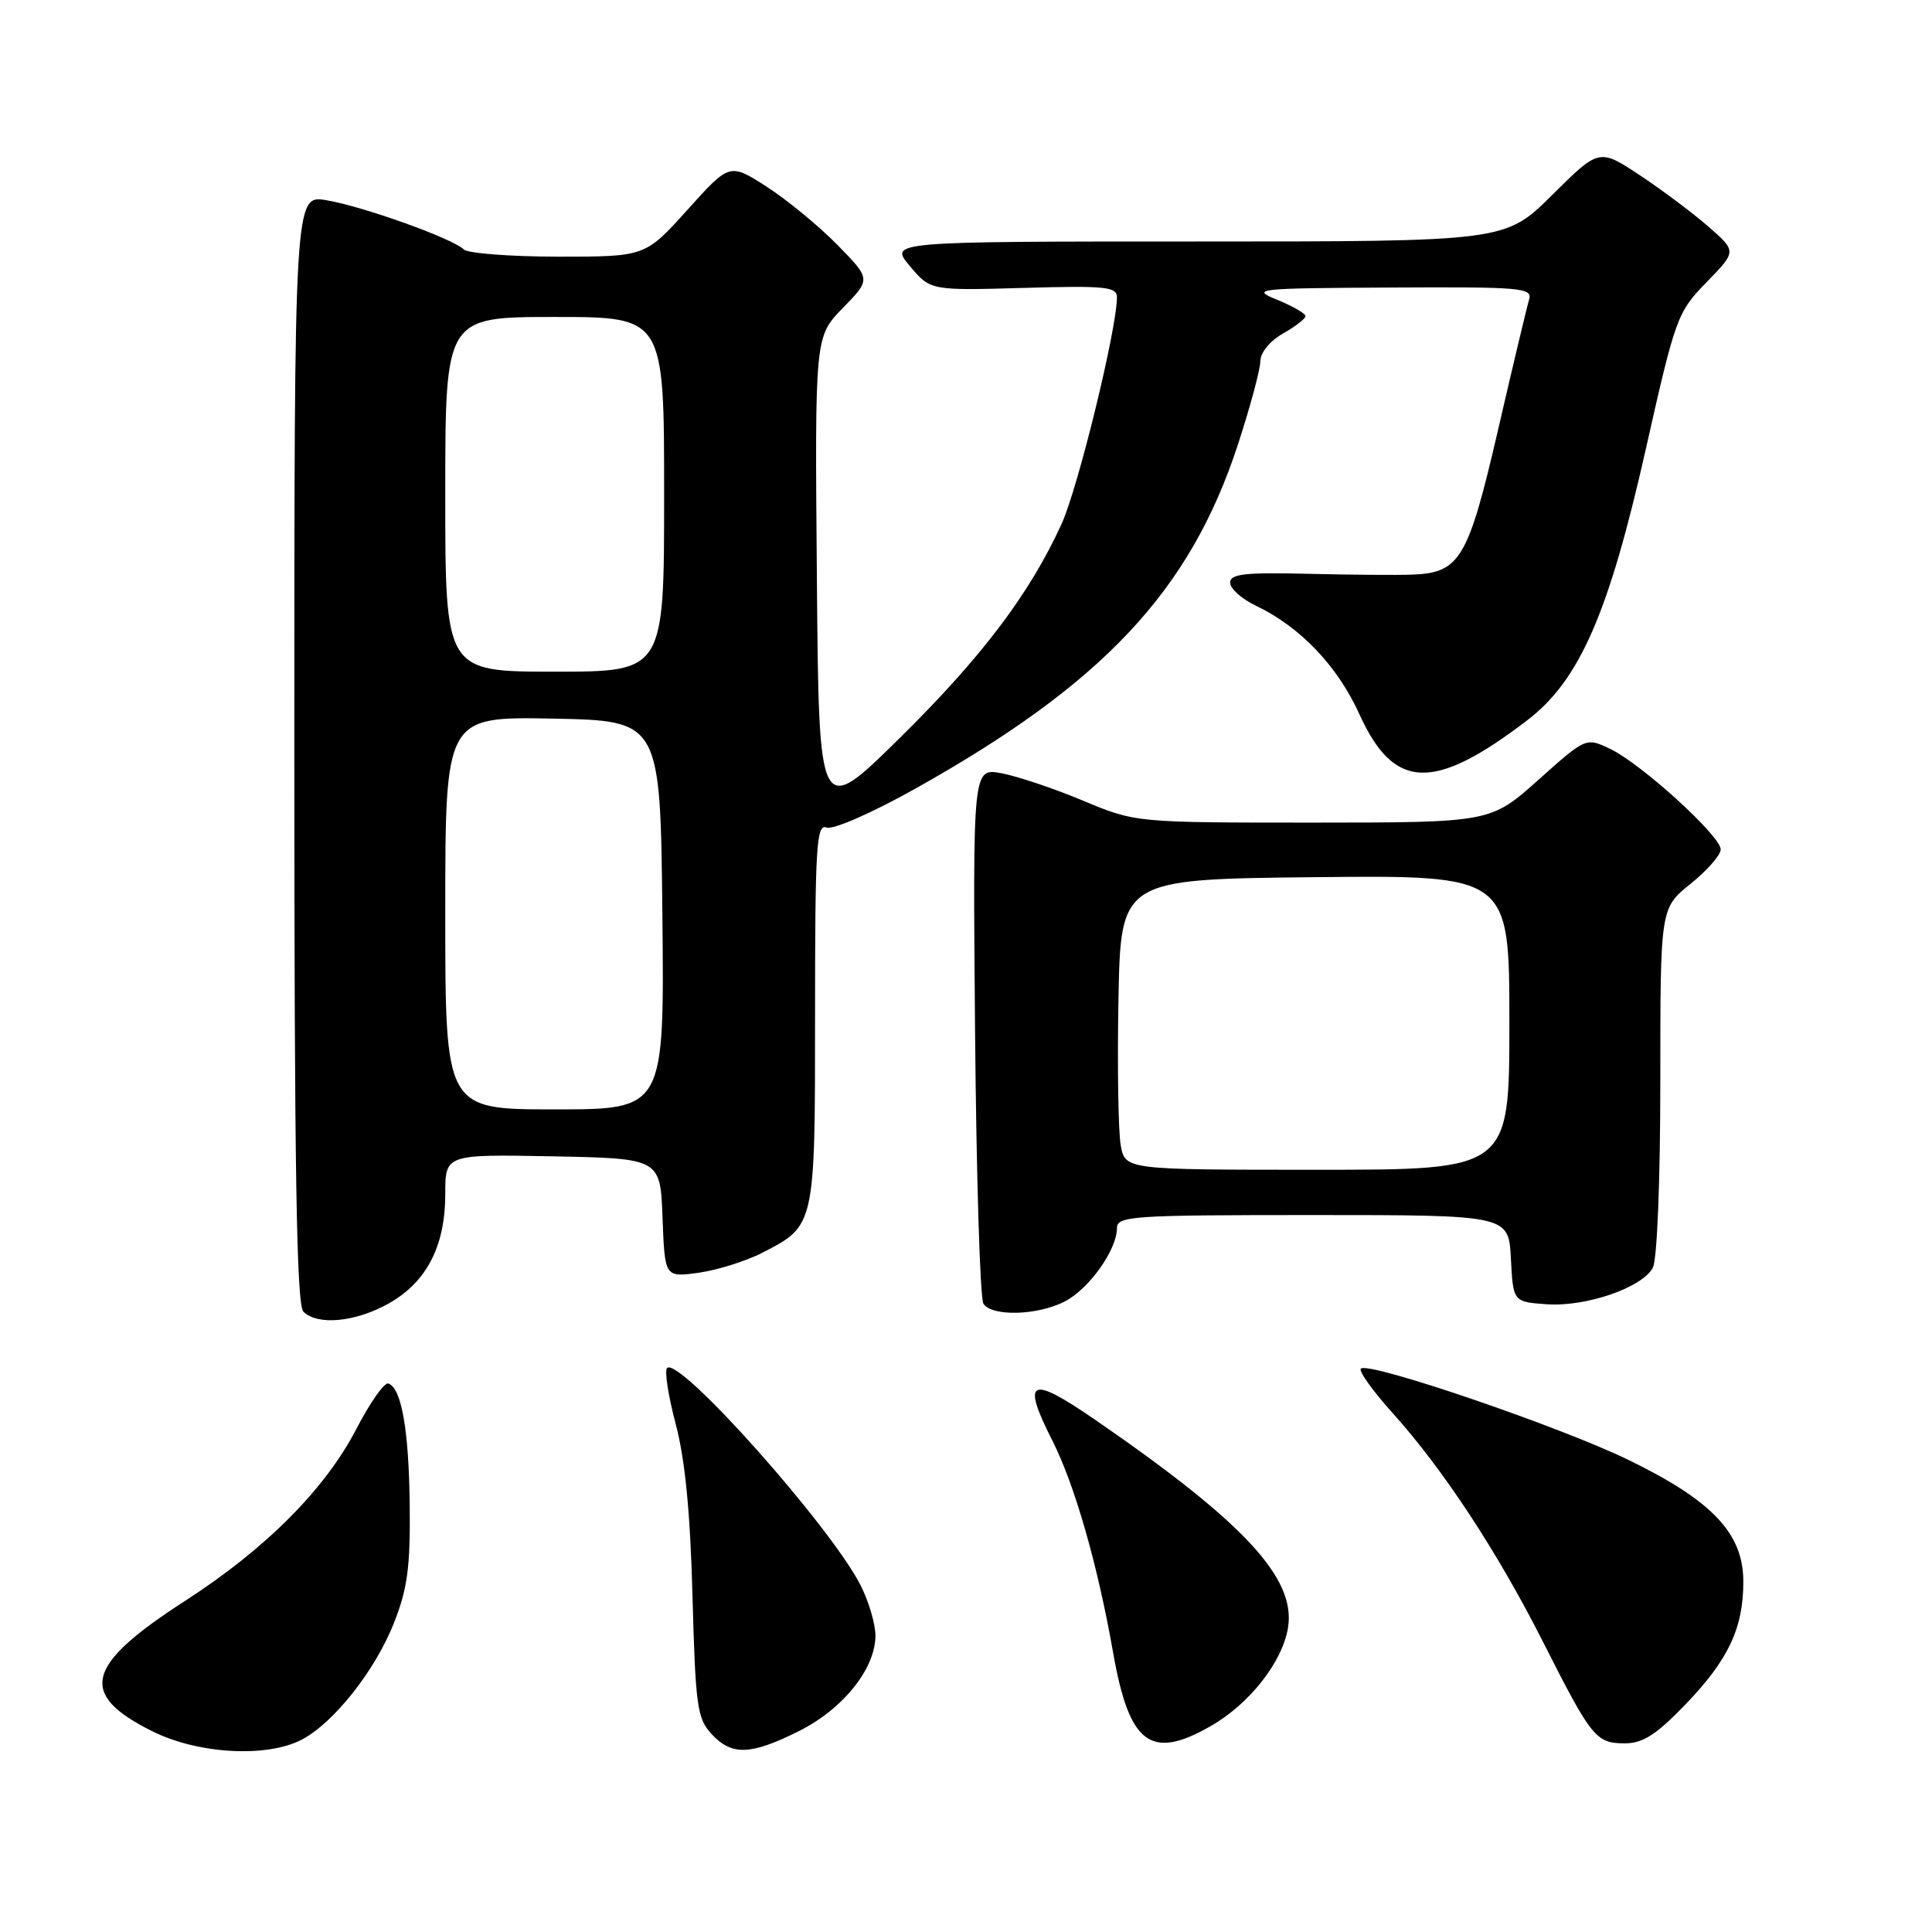 <?xml version="1.0" encoding="UTF-8" standalone="no"?>
<!DOCTYPE svg PUBLIC "-//W3C//DTD SVG 1.1//EN" "http://www.w3.org/Graphics/SVG/1.1/DTD/svg11.dtd" >
<svg xmlns="http://www.w3.org/2000/svg" xmlns:xlink="http://www.w3.org/1999/xlink" version="1.1" viewBox="0 0 256 256">
 <g >
 <path fill="currentColor"
d=" M 39.95 230.53 C 44.19 228.33 49.69 221.39 52.19 215.08 C 53.99 210.53 54.38 207.65 54.29 199.50 C 54.18 189.45 53.20 183.90 51.45 183.32 C 50.93 183.15 49.03 185.85 47.23 189.32 C 43.11 197.30 35.21 205.23 24.53 212.12 C 11.27 220.67 10.31 224.48 20.18 229.40 C 26.23 232.42 35.30 232.93 39.95 230.53 Z  M 105.84 229.39 C 111.69 226.48 116.00 221.11 116.00 216.73 C 116.00 215.18 115.11 212.18 114.03 210.05 C 110.02 202.20 89.97 179.69 88.39 181.27 C 88.03 181.63 88.55 184.98 89.54 188.71 C 90.78 193.40 91.47 200.45 91.76 211.50 C 92.15 225.99 92.38 227.71 94.27 229.75 C 96.96 232.66 99.43 232.59 105.84 229.39 Z  M 160.40 228.73 C 165.56 225.79 169.93 220.23 170.67 215.67 C 171.73 209.11 164.85 201.70 145.00 188.05 C 136.46 182.18 135.32 182.75 139.43 190.86 C 142.41 196.74 145.45 207.36 147.50 219.01 C 149.63 231.13 152.47 233.27 160.40 228.73 Z  M 223.27 225.91 C 229.02 219.95 231.00 215.76 231.00 209.57 C 231.00 203.20 226.92 198.87 215.81 193.46 C 206.69 189.02 181.31 180.36 180.32 181.35 C 180.00 181.66 181.89 184.30 184.51 187.21 C 191.23 194.68 198.44 205.65 204.51 217.66 C 210.90 230.29 211.48 231.00 215.31 231.00 C 217.68 231.00 219.47 229.85 223.27 225.91 Z  M 51.50 172.72 C 56.53 169.89 59.00 165.12 59.00 158.22 C 59.00 152.95 59.00 152.95 73.25 153.22 C 87.50 153.50 87.50 153.50 87.79 161.38 C 88.09 169.26 88.09 169.26 92.55 168.65 C 95.00 168.31 98.78 167.13 100.94 166.03 C 108.03 162.41 108.00 162.54 108.00 134.31 C 108.00 112.12 108.18 109.13 109.52 109.65 C 110.38 109.98 115.48 107.75 121.27 104.51 C 146.18 90.57 157.69 78.30 164.03 58.91 C 165.66 53.91 167.00 48.94 167.00 47.86 C 167.00 46.74 168.27 45.18 169.99 44.20 C 171.64 43.27 172.99 42.22 172.99 41.89 C 173.00 41.55 171.31 40.58 169.25 39.73 C 165.67 38.27 166.38 38.19 184.32 38.10 C 201.80 38.01 203.10 38.12 202.60 39.75 C 202.31 40.71 200.46 48.47 198.49 57.00 C 194.54 74.07 193.46 75.90 187.14 76.14 C 185.14 76.22 178.89 76.17 173.25 76.03 C 164.93 75.83 163.00 76.05 163.00 77.21 C 163.00 77.99 164.52 79.36 166.38 80.24 C 172.27 83.05 177.23 88.24 180.13 94.64 C 184.71 104.73 189.96 104.92 202.37 95.44 C 209.30 90.15 213.18 81.26 218.08 59.50 C 222.01 42.04 222.25 41.38 226.12 37.40 C 230.11 33.31 230.11 33.31 226.46 30.10 C 224.45 28.34 220.36 25.26 217.36 23.27 C 211.90 19.65 211.90 19.65 205.68 25.83 C 199.45 32.00 199.45 32.00 158.63 32.00 C 117.82 32.00 117.82 32.00 120.56 35.25 C 123.29 38.50 123.29 38.50 135.65 38.15 C 146.45 37.84 148.00 37.99 148.00 39.39 C 148.00 43.56 142.84 64.68 140.65 69.46 C 136.40 78.75 130.03 87.15 119.09 97.92 C 108.50 108.33 108.50 108.33 108.24 76.47 C 107.97 44.61 107.97 44.61 111.69 40.80 C 115.41 36.99 115.41 36.99 110.96 32.45 C 108.51 29.95 104.29 26.48 101.59 24.74 C 96.68 21.59 96.68 21.59 91.09 27.80 C 85.50 34.01 85.50 34.01 73.95 34.01 C 67.60 34.00 61.97 33.57 61.45 33.05 C 60.01 31.61 48.06 27.33 43.25 26.53 C 39.00 25.82 39.00 25.82 39.00 99.21 C 39.00 154.96 39.29 172.89 40.20 173.80 C 42.07 175.67 47.11 175.19 51.50 172.72 Z  M 141.09 172.45 C 144.31 170.79 147.99 165.61 148.00 162.75 C 148.00 161.13 149.90 161.00 173.95 161.00 C 199.90 161.00 199.90 161.00 200.20 166.75 C 200.50 172.50 200.50 172.50 204.93 172.82 C 210.14 173.19 217.59 170.63 219.01 167.98 C 219.58 166.92 220.00 156.41 220.00 143.23 C 220.00 120.33 220.00 120.33 224.00 117.12 C 226.20 115.35 228.00 113.30 228.00 112.55 C 228.00 110.77 217.48 101.20 213.37 99.24 C 210.15 97.70 210.15 97.70 203.83 103.35 C 197.50 108.99 197.50 108.99 173.98 109.00 C 150.46 109.00 150.46 109.00 143.48 106.08 C 139.64 104.47 134.79 102.85 132.70 102.46 C 128.90 101.76 128.90 101.76 129.20 136.63 C 129.37 155.81 129.86 172.06 130.31 172.75 C 131.43 174.48 137.49 174.31 141.09 172.45 Z  M 59.00 120.97 C 59.00 94.95 59.00 94.95 73.25 95.22 C 87.50 95.50 87.50 95.50 87.77 121.25 C 88.03 147.00 88.03 147.00 73.52 147.00 C 59.00 147.00 59.00 147.00 59.00 120.97 Z  M 59.00 65.50 C 59.00 42.00 59.00 42.00 73.50 42.00 C 88.00 42.00 88.00 42.00 88.00 65.50 C 88.00 89.00 88.00 89.00 73.50 89.00 C 59.00 89.00 59.00 89.00 59.00 65.50 Z  M 148.50 151.75 C 148.18 149.96 148.04 141.30 148.20 132.50 C 148.50 116.50 148.50 116.50 174.25 116.23 C 200.00 115.97 200.00 115.97 200.00 135.48 C 200.00 155.00 200.00 155.00 174.55 155.00 C 149.09 155.00 149.09 155.00 148.50 151.75 Z "/>
</g>
</svg>